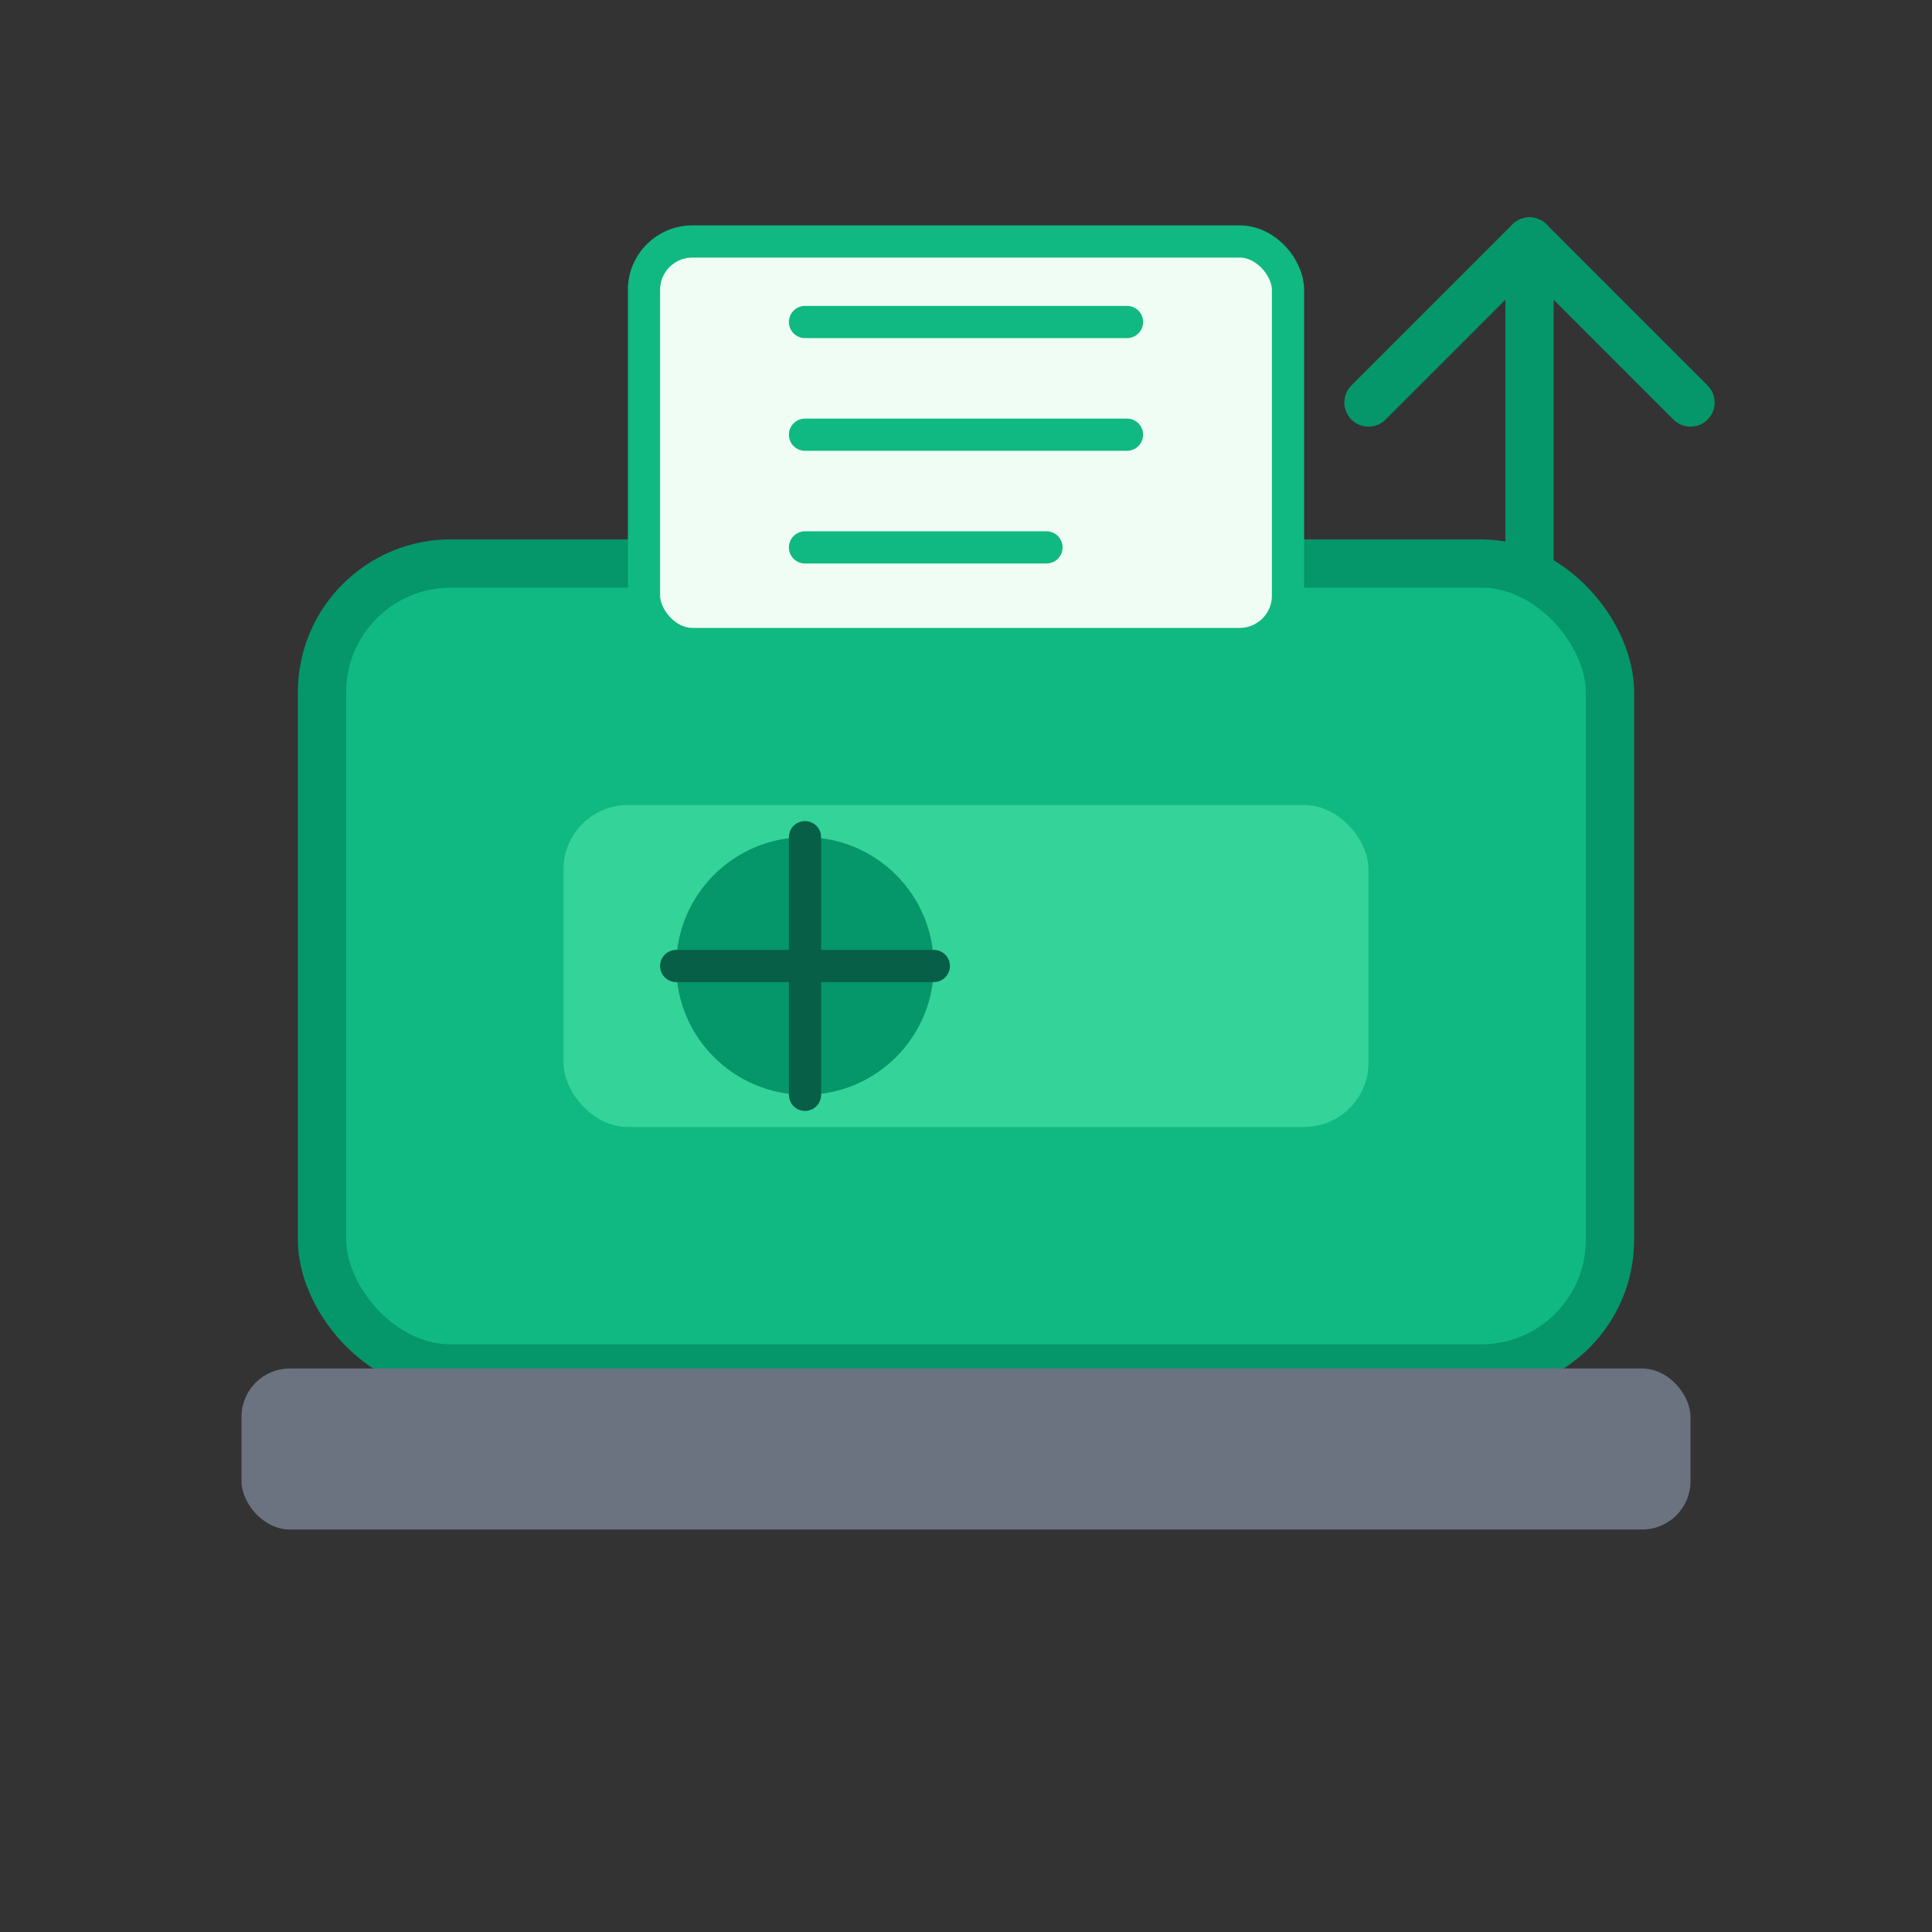 <svg width="120" height="120" viewBox="0 0 120 120" fill="none" xmlns="http://www.w3.org/2000/svg">
  <rect x="0" y="0" width="120" height="120" fill="#333333" stroke="none"/>
  <!-- Money Printer Icon -->
  <rect x="20" y="35" width="80" height="50" rx="8" fill="#10b981" stroke="#059669" stroke-width="3"/>
  <rect x="35" y="50" width="50" height="20" rx="4" fill="#34d399"/>
  <circle cx="50" cy="60" r="8" fill="#059669"/>
  <path d="M 50 52 L 50 68 M 42 60 L 58 60" stroke="#065f46" stroke-width="2" stroke-linecap="round"/>

  <!-- Paper coming out -->
  <rect x="40" y="15" width="40" height="25" rx="3" fill="#f0fdf4" stroke="#10b981" stroke-width="2"/>
  <line x1="50" y1="20" x2="70" y2="20" stroke="#10b981" stroke-width="2" stroke-linecap="round"/>
  <line x1="50" y1="27" x2="70" y2="27" stroke="#10b981" stroke-width="2" stroke-linecap="round"/>
  <line x1="50" y1="34" x2="65" y2="34" stroke="#10b981" stroke-width="2" stroke-linecap="round"/>

  <!-- Arrow pointing up -->
  <path d="M 85 25 L 95 15 L 105 25" stroke="#059669" stroke-width="3" fill="none" stroke-linecap="round" stroke-linejoin="round"/>
  <line x1="95" y1="15" x2="95" y2="35" stroke="#059669" stroke-width="3" stroke-linecap="round"/>

  <!-- Base -->
  <rect x="15" y="85" width="90" height="10" rx="3" fill="#6b7280"/>
</svg>
